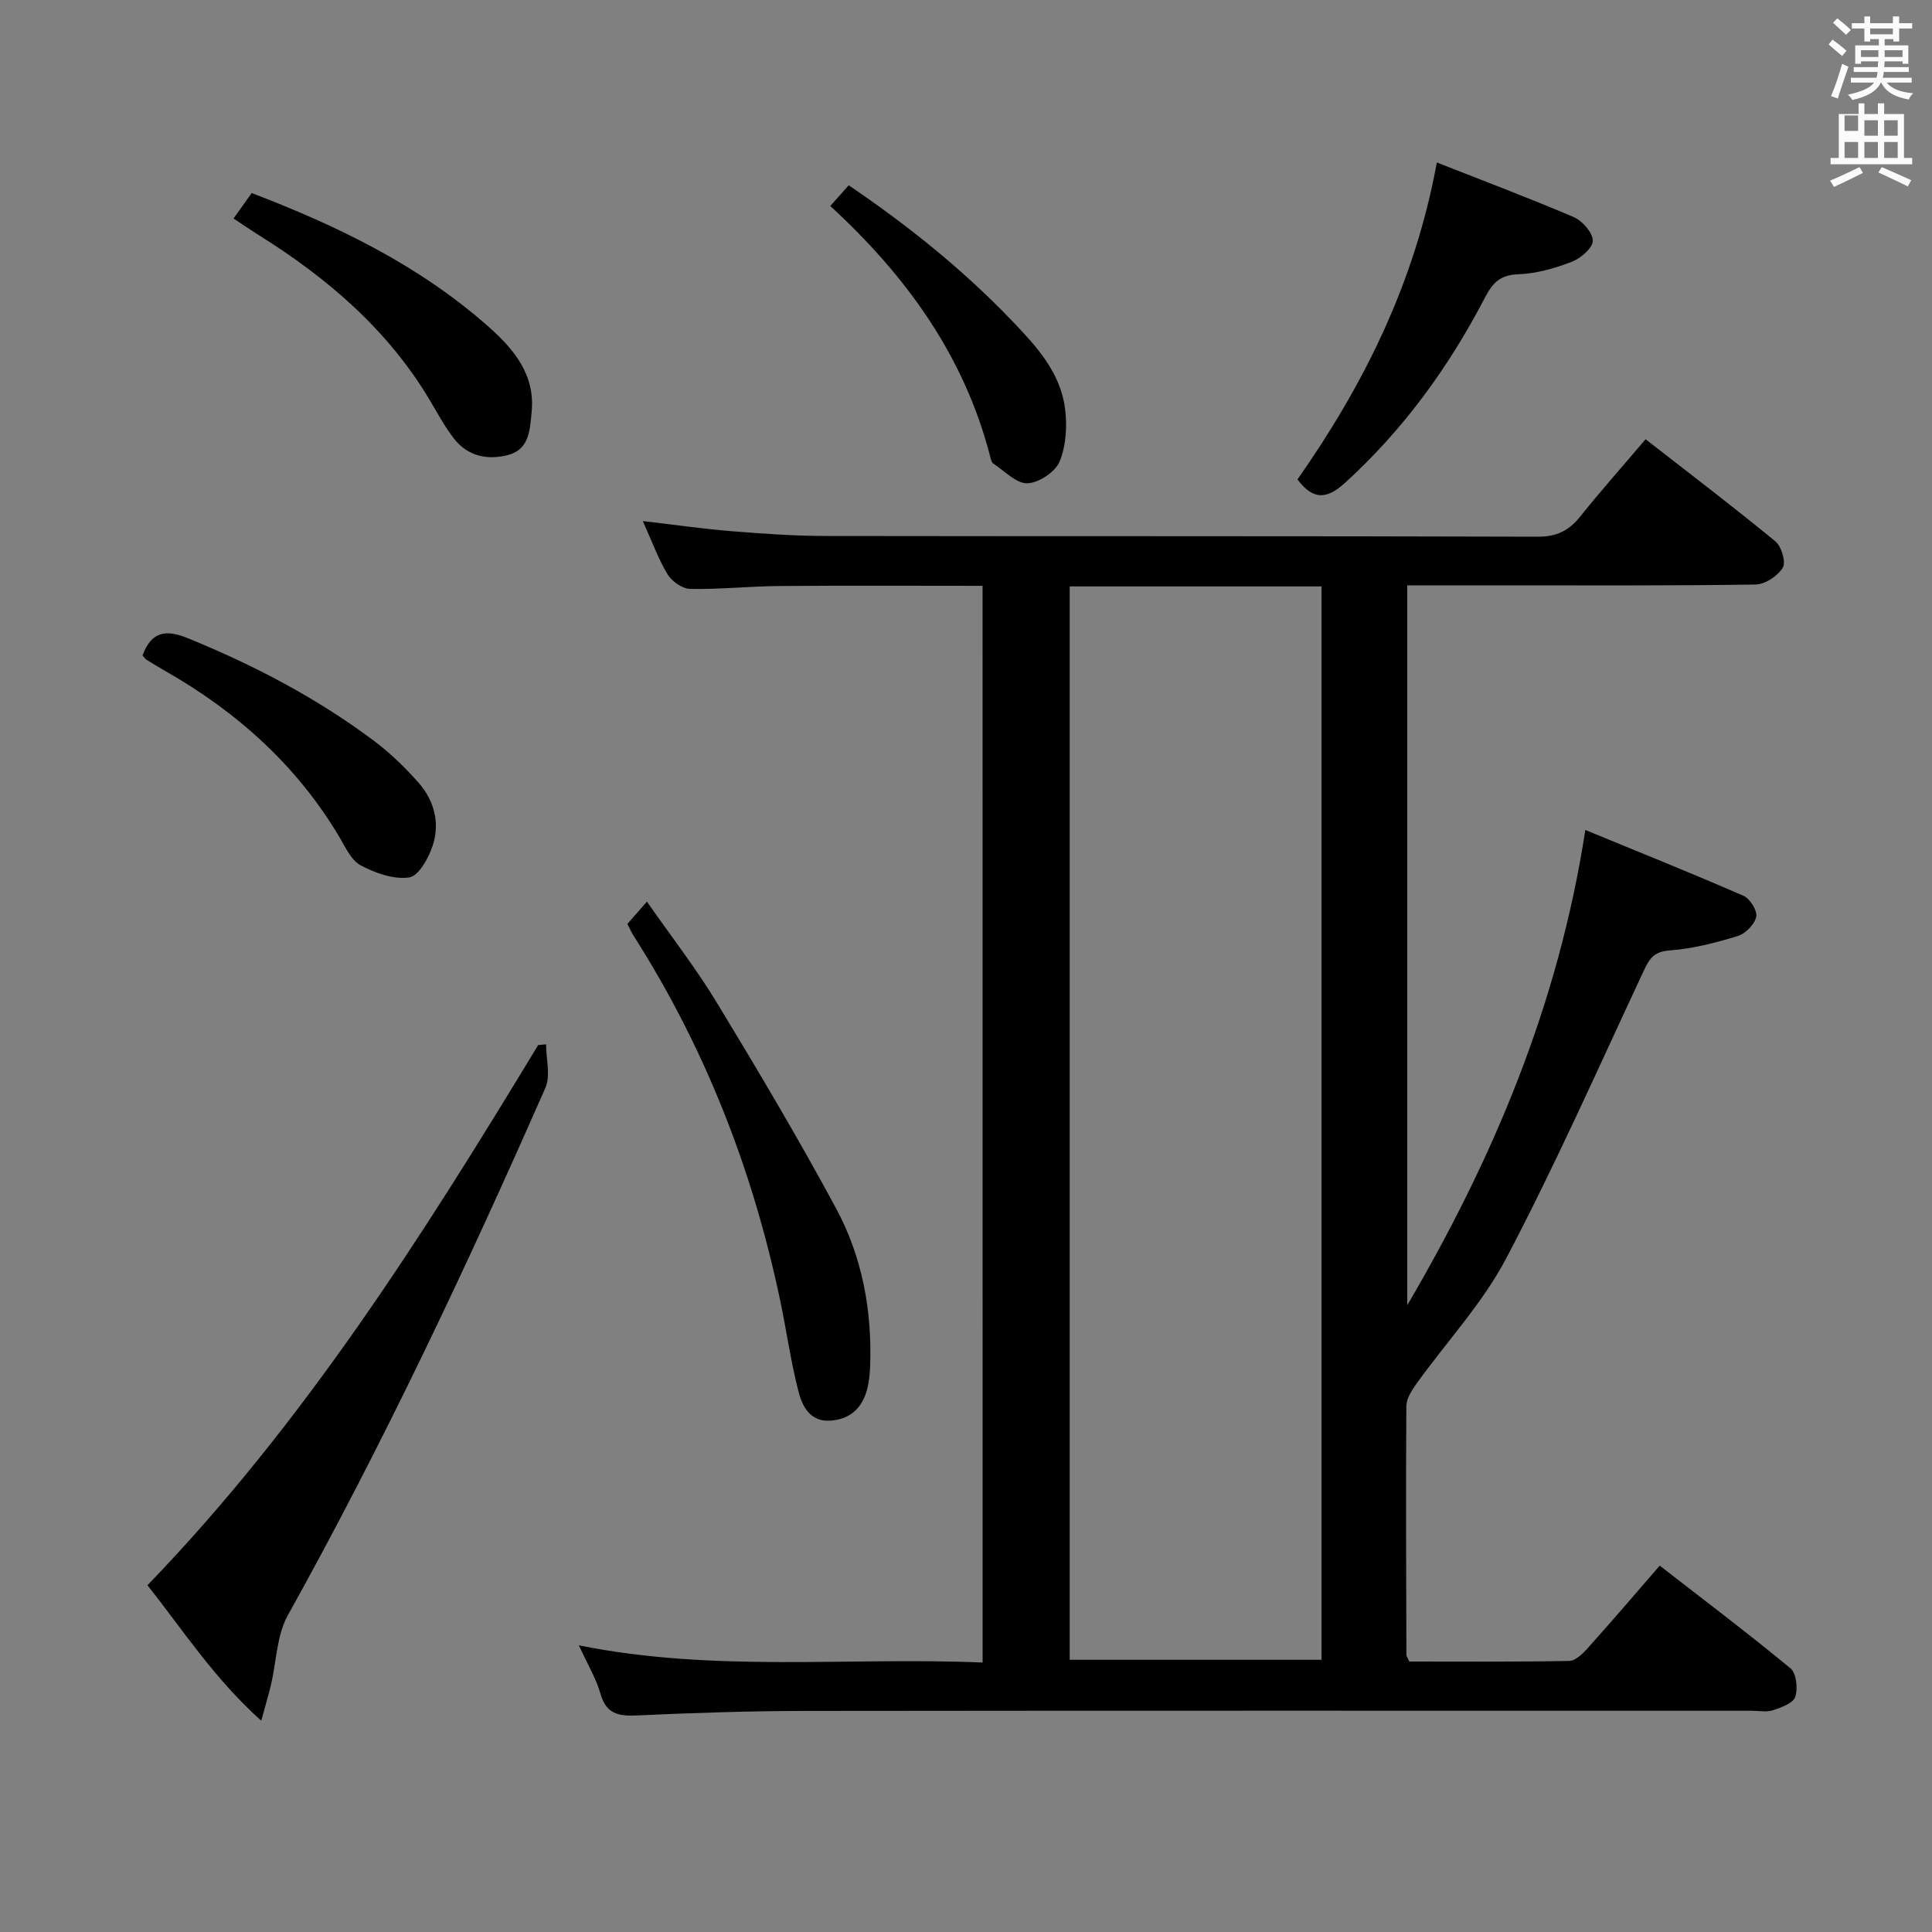 <svg enable-background="new 0 0 400 400" viewBox="0 0 400 400" xmlns="http://www.w3.org/2000/svg"><rect x="0" y="0" width="400" height="400" fill="#808080" stroke="none"/><path d="m378.6 9.2.8-1c.9.7 1.9 1.4 2.9 2.3l-.9 1.1c-1.1-.9-2-1.7-2.8-2.4zm.5 10.7c.9-2.1 1.6-4.3 2.3-6.7.4.2.8.4 1.3.6-.7 2.1-1.5 4.3-2.2 6.6zm.4-15.2.9-.9c1 .8 2 1.6 2.8 2.4l-1 1c-1-.9-1.9-1.8-2.7-2.5zm12.5-1.3h1.2v1.4h2.7v1.1h-2.7v2.7h-1.2v-.5h-1.8v1.3h4.9v3.8h-1.2v-.5h-3.7c0 .4-.1.9-.1 1.2h5.1v1h-5.2c0 .5-.1.9-.2 1.2h6v1h-5.2c1.1 1.3 2.9 2 5.5 2.2-.4.4-.7.8-.9 1.3-2.9-.5-4.8-1.6-5.7-3.5h-.1c-.8 1.7-2.7 2.9-5.9 3.6-.2-.4-.6-.8-.9-1.1 2.8-.6 4.6-1.4 5.4-2.5h-4.8v-1h5.3c.1-.3.2-.7.2-1.2h-4.9v-1h5c0-.4 0-.8.1-1.2h-3.6v.5h-1.2v-3.8h4.9v-1.3h-1.8v.5h-1.2v-2.7h-2.6v-1.1h2.6v-1.4h1.2v1.4h4.7v-1.4zm-6.7 8.4h3.6c0-.4 0-.9 0-1.4h-3.6zm1.9-4.7h4.7v-1.2h-4.7zm6.7 3.3h-3.7v1.4h3.7z" fill="#fafbfa"/><path d="m384.7 21.4h1.3v2.2h2.8v-2.2h1.3v2.2h4.1v9.1h1.7v1.3h-16.9v-1.3h1.7v-9.1h4.1v-2.2zm.3 13.2.7 1.2c-1.8.9-3.8 1.9-6 2.9-.2-.4-.5-.8-.8-1.3 2.4-1 4.4-2 6.1-2.8zm-3.1-7.5h2.8v-3.2h-2.8v4.2zm0 5.6h2.8v-3.3h-2.8zm4.1-4.6h2.8v-3.2h-2.8zm0 4.6h2.8v-3.3h-2.8zm3.6 1.9c2.1.9 4.1 1.8 6.1 2.7l-.7 1.3c-2.2-1.1-4.2-2-6.1-2.9zm3.3-9.7h-2.8v3.2h2.8zm-2.8 7.8h2.8v-3.3h-2.8z" fill="#fafbfa"/><g fill="#010000"><path d="m203.43 121.29c-14.19 0-28.14-.08-42.09.04-6.15.05-12.3.71-18.44.6-1.62-.03-3.8-1.55-4.68-3.01-1.95-3.23-3.25-6.87-5.13-11.04 6.54.76 12.46 1.62 18.42 2.1 6.46.52 12.94.98 19.41.99 49.15.08 98.31-.01 147.46.15 3.95.01 6.47-1.27 8.81-4.21 4.25-5.31 8.78-10.4 13.51-15.97 9.13 7.11 18.13 13.96 26.86 21.13 1.27 1.04 2.24 4.3 1.55 5.45-1.04 1.72-3.65 3.47-5.62 3.5-17.99.27-35.99.17-53.98.17-5.96 0-11.91 0-18.15 0v149.04c17.77-30.32 31.27-62.14 36.87-98.39 11.22 4.62 22.07 8.97 32.77 13.64 1.34.58 2.88 3.11 2.6 4.36-.35 1.57-2.24 3.48-3.86 3.97-4.59 1.39-9.33 2.63-14.08 2.97-3.38.24-4.25 1.86-5.45 4.44-9.27 19.84-18.16 39.89-28.34 59.27-4.9 9.32-12.35 17.28-18.56 25.93-1 1.39-2.13 3.14-2.14 4.72-.12 17.16-.04 34.32.01 51.48 0 .29.24.58.59 1.38 10.9 0 22.02.09 33.13-.12 1.31-.03 2.82-1.53 3.85-2.68 4.89-5.45 9.64-11.01 14.88-17.05 9.16 7.12 18.28 14 27.07 21.26 1.22 1.01 1.57 4.18.99 5.9-.44 1.32-2.89 2.22-4.62 2.78-1.35.44-2.97.1-4.47.1-65.32 0-130.64-.04-195.95.04-11.64.01-23.29.41-34.93.94-3.78.17-6.23-.39-7.39-4.48-.89-3.14-2.65-6.04-4.48-10.04 28.16 5.67 55.74 2.38 83.59 3.56-.01-74.35-.01-148.25-.01-222.92zm18.04.12v222.23h52.13c0-74.24 0-148.12 0-222.23-17.44 0-34.55 0-52.13 0z"/><path d="m113.06 216.22c0 3.03.97 6.48-.15 9.02-16.32 37.11-33.6 73.75-53.33 109.22-2.3 4.14-2.34 9.53-3.47 14.33-.49 2.05-1.1 4.07-2.02 7.47-9.72-8.71-16.12-18.66-23.56-28.05 32.42-33.59 57.03-72.44 80.89-111.84.55-.05 1.09-.1 1.64-.15z"/><path d="m129.89 191.29c1.3-1.49 2.37-2.71 4.05-4.62 5.14 7.37 10.23 13.9 14.49 20.94 8.51 14.03 16.9 28.15 24.68 42.59 5.42 10.06 7.47 21.2 7.04 32.69-.06 1.48-.2 2.98-.54 4.42-.94 3.96-3.33 6.45-7.52 6.81-4.33.37-5.97-2.9-6.78-6.05-1.6-6.23-2.48-12.65-3.81-18.96-5.66-26.88-15.49-52.09-30.28-75.31-.45-.7-.78-1.46-1.33-2.51z"/><path d="m297.48 33.64c9.62 3.79 19.07 7.34 28.35 11.31 1.79.77 3.95 3.23 3.94 4.9-.01 1.51-2.51 3.65-4.35 4.35-3.52 1.35-7.33 2.45-11.06 2.58-3.76.14-5.31 1.74-6.93 4.86-7.48 14.37-16.87 27.32-28.94 38.31-3.82 3.48-6.63 3.61-9.86-.69 13.69-19.54 24.29-40.69 28.85-65.62z"/><path d="m48.35 45.24c1.34-1.88 2.47-3.46 3.76-5.27 17.94 6.85 34.86 15.07 49.18 27.8 5.11 4.55 9.55 9.85 8.78 17.55-.36 3.66-.46 7.7-4.84 8.87-4.2 1.12-8.33.32-11.18-3.31-1.93-2.46-3.43-5.27-5.04-7.98-8.71-14.65-21.23-25.35-35.48-34.25-1.65-1.04-3.26-2.14-5.18-3.41z"/><path d="m29.51 135.7c1.85-4.96 4.78-5.44 9.37-3.57 13.77 5.61 26.82 12.44 38.7 21.37 3.3 2.48 6.31 5.43 9.05 8.52 3.27 3.69 4.49 8.35 2.96 13.03-.84 2.58-2.9 6.31-4.86 6.61-3.19.48-7.02-.9-10.05-2.5-1.97-1.04-3.16-3.76-4.43-5.89-8.82-14.82-21.19-25.89-36.05-34.36-1.3-.74-2.57-1.51-3.84-2.3-.26-.17-.45-.47-.85-.91z"/><path d="m171.9 42.65c1.35-1.51 2.44-2.74 3.82-4.29 12.4 8.42 23.7 17.51 33.83 28.08 5 5.22 9.91 10.56 10.93 17.96.5 3.64.27 7.79-1.08 11.12-.88 2.17-4.32 4.46-6.69 4.54-2.31.08-4.73-2.56-7.05-4.08-.35-.23-.5-.86-.62-1.33-5.33-20.8-17.27-37.41-33.14-52z"/></g></svg>